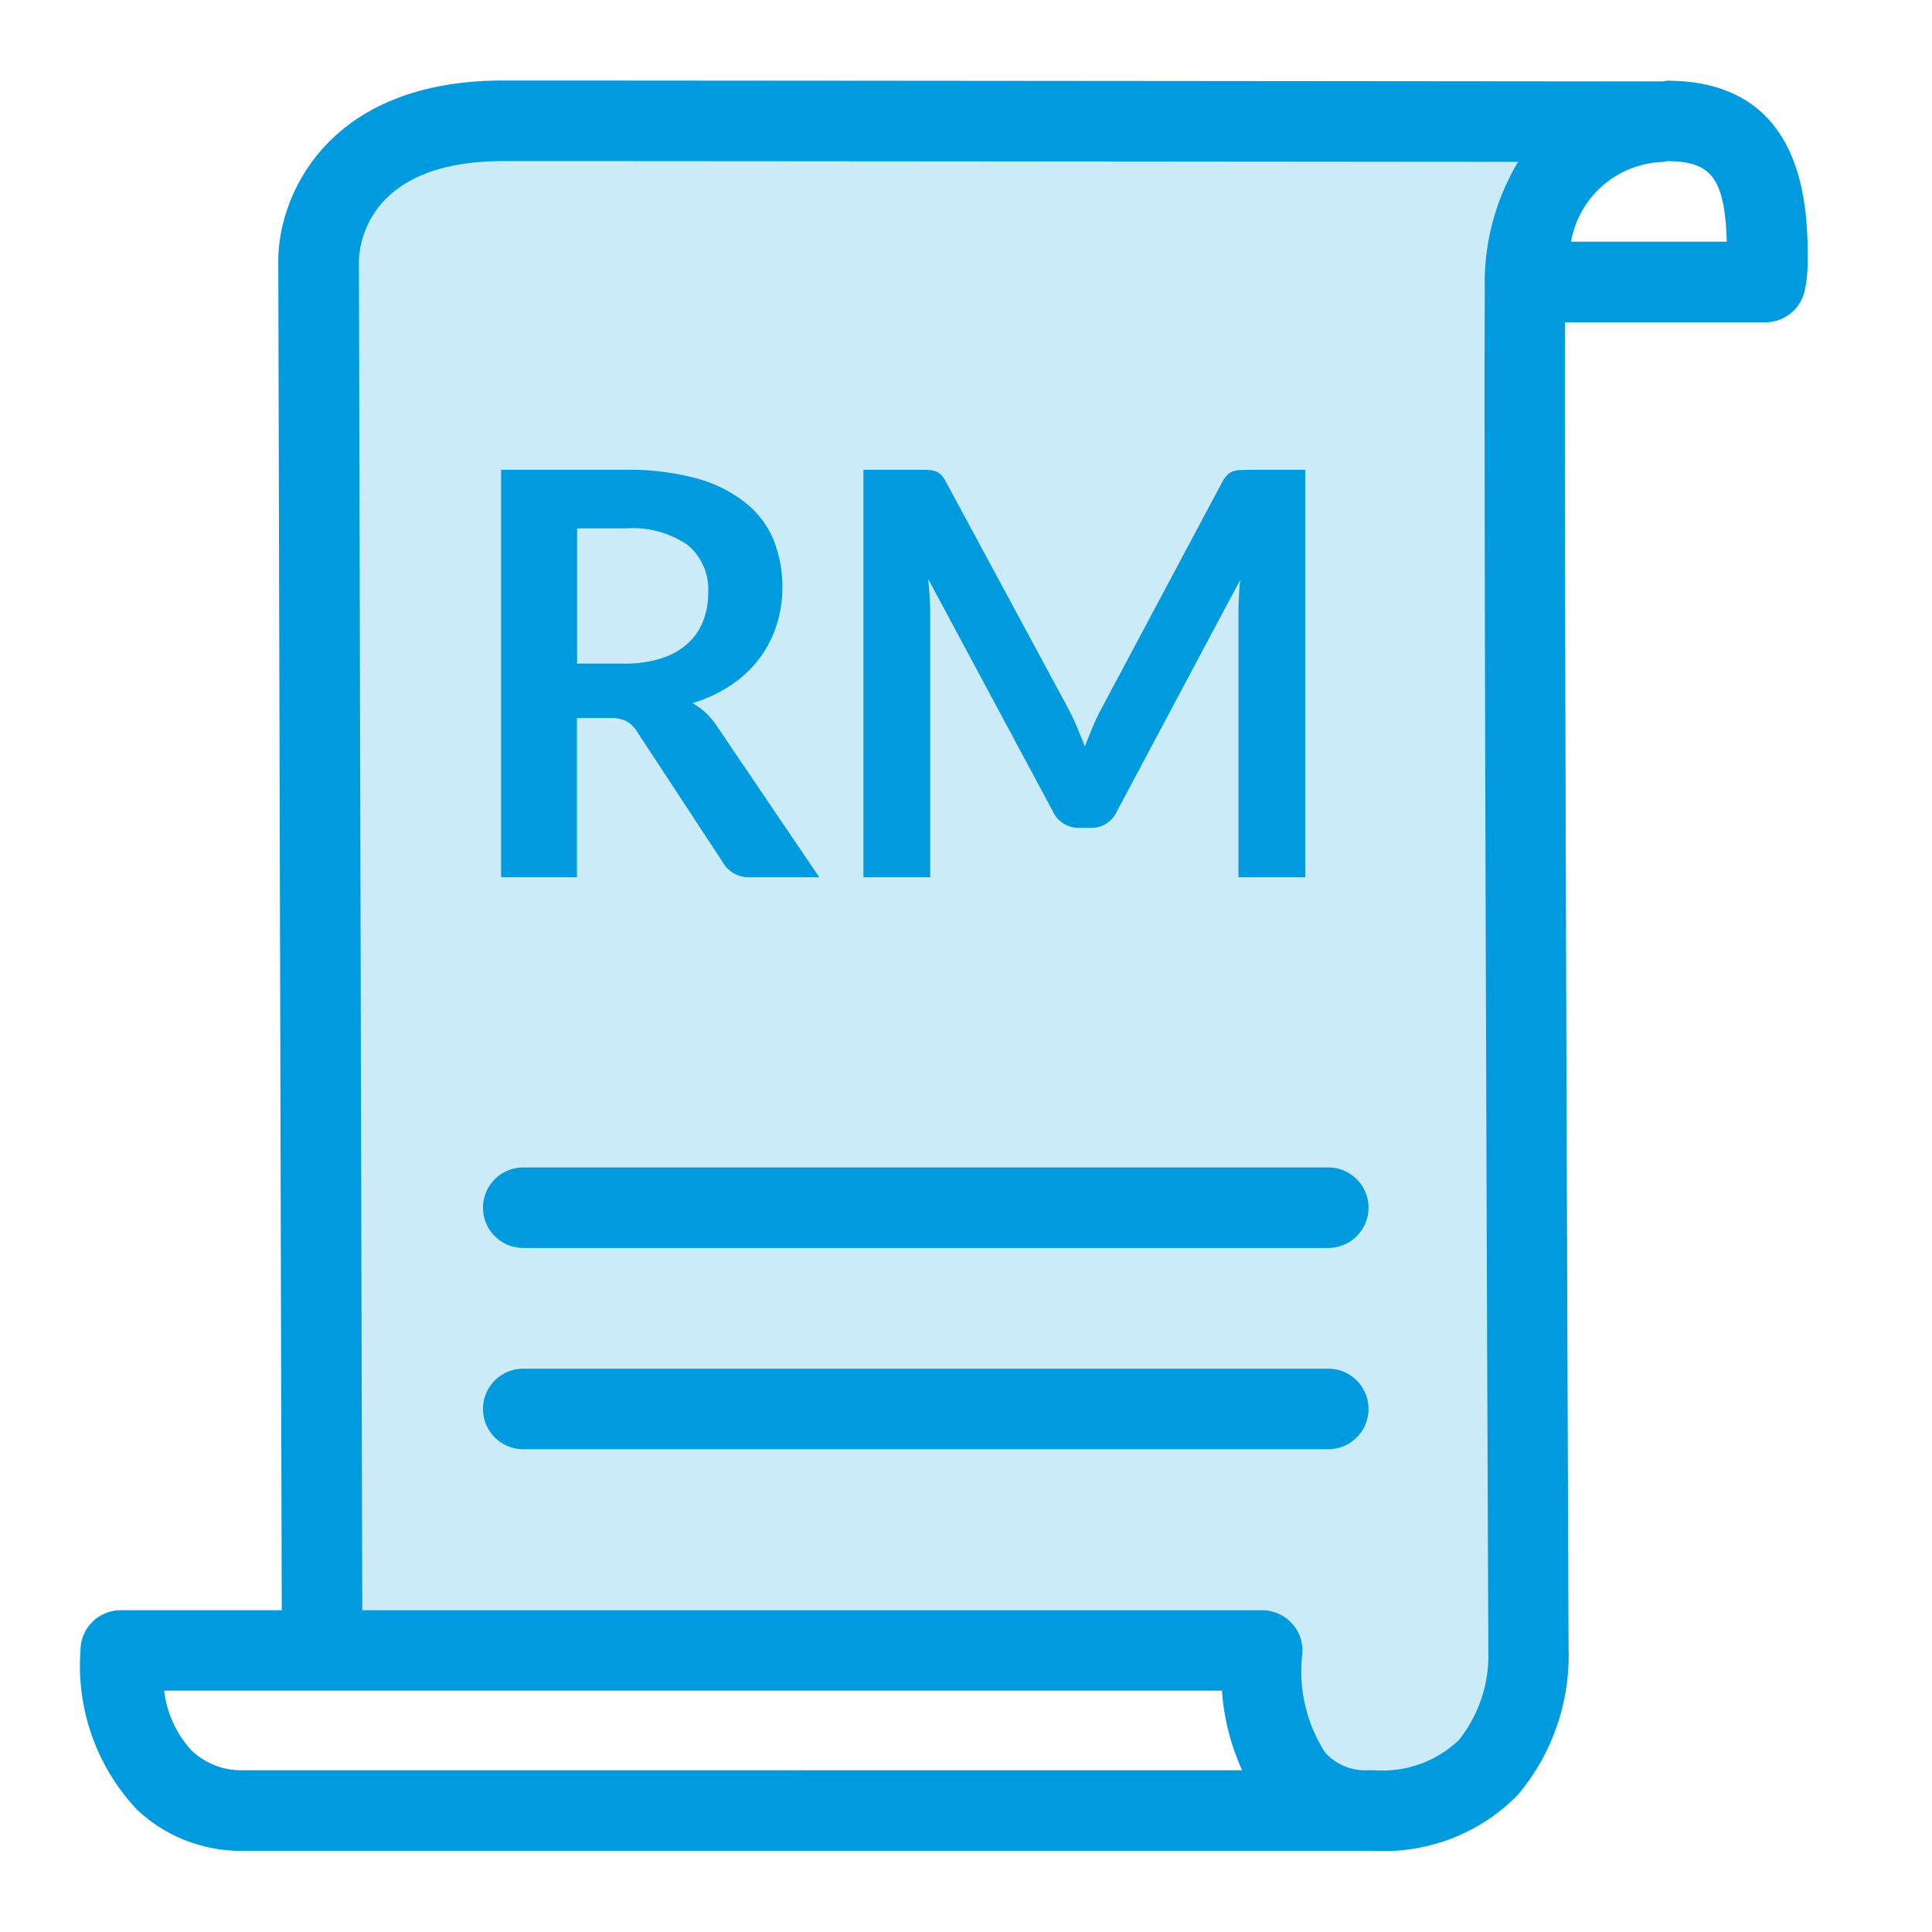 <svg xmlns="http://www.w3.org/2000/svg" viewBox="0 0 48 48">
  <path fill="#009bdf" fill-rule="evenodd" d="M34.067 44.981c-3.021-.059-2.621-3.976-2.621-3.976H8.087L8 6.466S8 3 12.587 3s28.816.022 28.816.022-3.403-.017-3.43 4.183c-.031 4.735.086 33.744.086 33.744s.269 4.036-3.828 4.036" opacity=".2"/>
  <g fill="#009bdf">
    <path d="M20.353 21.794h-1.7a.745.745 0 01-.7-.378l-2.128-3.242a.747.747 0 00-.263-.258.91.91 0 00-.423-.078h-.805v3.956H12.45V11.672h3.087a6.427 6.427 0 011.767.213 3.374 3.374 0 011.211.6 2.333 2.333 0 01.7.92 3.193 3.193 0 01.073 2.145 2.793 2.793 0 01-.434.827 2.908 2.908 0 01-.7.65 3.487 3.487 0 01-.948.441 1.949 1.949 0 01.336.249 1.8 1.8 0 01.28.34zm-4.844-5.307a2.936 2.936 0 00.927-.132 1.783 1.783 0 00.651-.368 1.482 1.482 0 00.382-.556 1.928 1.928 0 00.126-.707 1.435 1.435 0 00-.508-1.183 2.422 2.422 0 00-1.55-.413h-1.2v3.359zm16.919-4.815v10.122h-1.659v-6.539q0-.391.042-.846l-3.06 5.746a.7.7 0 01-.664.413h-.266a.705.705 0 01-.665-.413l-3.094-5.767c.014.154.025.3.035.454s.014.288.014.413v6.539h-1.659V11.672h1.421c.084 0 .156 0 .217.006a.626.626 0 01.164.035.359.359 0 01.133.092.765.765 0 01.116.168l3.031 5.62c.079.15.153.3.22.463s.134.322.2.49q.1-.26.2-.5c.07-.161.144-.316.224-.465l2.989-5.607a.678.678 0 01.119-.168.4.4 0 01.136-.092.625.625 0 01.165-.035c.06 0 .133-.006.217-.006zM33 29.005H13a1 1 0 000 2h20a1 1 0 000-2zm0 5H13a1 1 0 000 2h20a1 1 0 000-2z"/>
    <path d="M41.414 2.005a.9.9 0 00-.09.018H41.3C40.487 2.023 17.011 2 12.5 2 8.081 2 6.914 4.922 6.914 6.468L7 40.005H3a1 1 0 00-1 1 5.209 5.209 0 001.409 3.961 3.769 3.769 0 002.5 1.017h28.233a4.654 4.654 0 003.558-1.378 5.371 5.371 0 001.271-3.661c0-.277-.108-26.487-.09-32.936h4.98a1 1 0 00.979-.8 3.439 3.439 0 00.072-.7c.002-1.234.002-4.503-3.498-4.503zM5.954 43.982a1.791 1.791 0 01-1.194-.492 2.649 2.649 0 01-.681-1.485H30.36a5.713 5.713 0 00.5 1.976zm30.288-.747a2.75 2.75 0 01-2.1.746H34a1.346 1.346 0 01-1.074-.434 3.727 3.727 0 01-.572-2.44 1 1 0 00-1-1.1H9L8.917 6.48c.009-.414.23-2.478 3.586-2.478 3.482 0 18.286.013 25.214.019a5.859 5.859 0 00-.828 3.175c-.031 4.686.086 33.464.089 33.817a3.375 3.375 0 01-.736 2.222zm2.79-37.23a2.4 2.4 0 012.288-1.982c.032 0 .059-.016.09-.019 1.1 0 1.44.408 1.492 2z"/>
  </g>
</svg>
